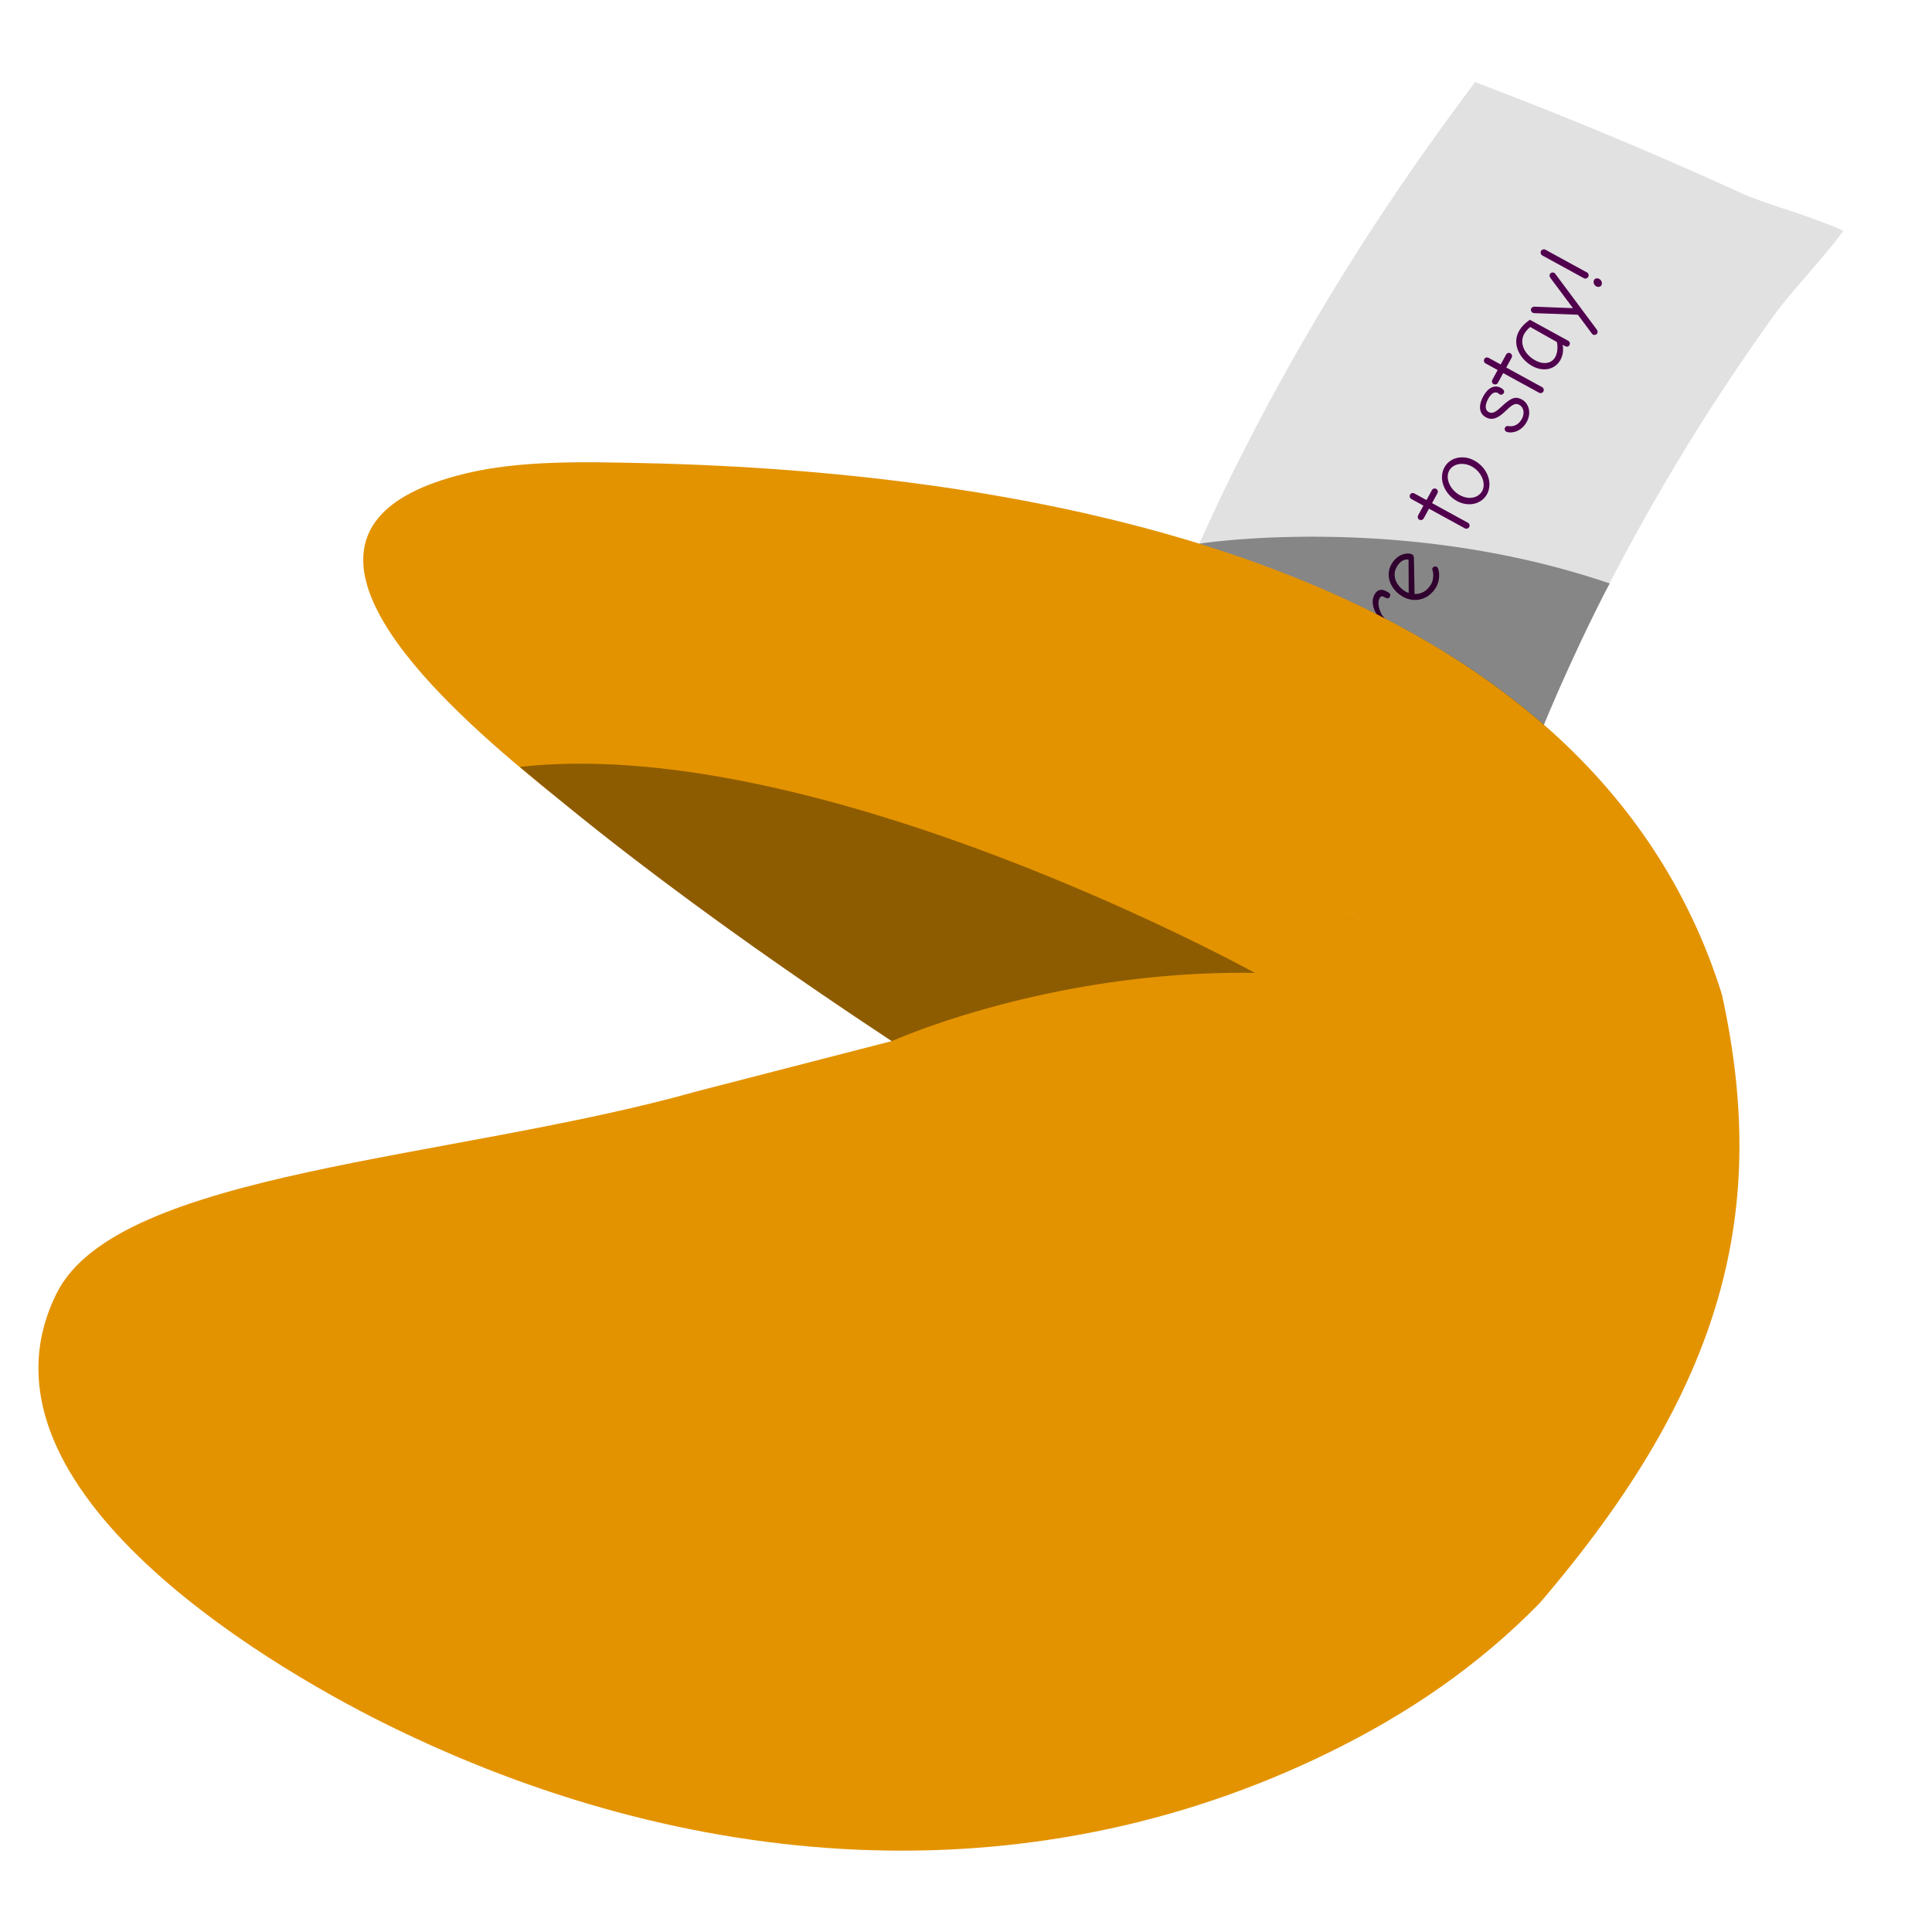 <?xml version="1.0" encoding="UTF-8"?>
<svg width="128" height="128" version="1.1" viewBox="0 0 128 128" xmlns="http://www.w3.org/2000/svg">
 <path d="m122.12 15.28c-1.06 1.55-3.43 3.99-4.66 5.71-1.23 1.71-2.36 3.37-3.41 4.97s-2.03 3.16-2.94 4.68-1.77 3-2.57 4.45-1.56 2.88-2.28 4.3-1.4 2.82-2.04 4.22c-0.65 1.4-1.26 2.8-1.85 4.21s-1.16 2.84-1.7 4.28-1.06 2.92-1.56 4.42c-0.5 1.51-0.97 3.05-1.42 4.64s-0.87 3.22-1.27 4.92c-0.4 1.69-0.76 3.44-1.09 5.26-2.47-0.61-4.65-1.12-6.69-1.57s-3.93-0.85-5.84-1.24a293.82 293.82 0 0 0-12.89-2.3c0.34-1.84 0.71-3.61 1.11-5.33s0.82-3.38 1.26-5 0.91-3.19 1.39-4.73 0.99-3.04 1.51-4.51 1.07-2.92 1.63-4.36 1.15-2.85 1.76-4.27c0.61-1.41 1.25-2.82 1.91-4.24s1.36-2.84 2.1-4.27c0.73-1.44 1.5-2.89 2.32-4.37a159.9 159.9 0 0 1 5.55-9.29c1.05-1.63 2.17-3.31 3.38-5.04s2.5-3.52 3.9-5.38c2.47 0.94 4.6 1.78 6.57 2.58a287.15 287.15 0 0 1 10.97 4.73c1.89 0.86 4.12 1.34 6.85 2.53z" fill="#e1e1e1"/>
 <g transform="rotate(-61.307)" fill="#51004e" aria-label="The Blob is here to stay!">
  <path d="m-32.104 102.14c0.12 0 0.213-0.1 0.213-0.213v-3.873h1.26c0.12 0 0.207-0.093 0.207-0.207 0-0.12-0.087-0.213-0.207-0.213h-2.94c-0.113 0-0.213 0.093-0.213 0.213 0 0.113 0.1 0.207 0.213 0.207h1.26v3.873c0 0.113 0.093 0.213 0.207 0.213z"/>
  <path d="m-29.63 102.15c0.113 0 0.207-0.08 0.207-0.22v-1.08c0-0.22 0.02-0.413 0.1-0.573 0.1-0.213 0.607-1.067 1.153-1.067 0.227 0 0.513 0.207 0.513 1.893 0 0.407-0.013 0.727-0.013 0.84 0 0.107 0.1 0.2 0.207 0.2 0.113 0 0.193-0.087 0.2-0.2 0.02-0.227 0.02-0.447 0.02-0.887 0-1.507-0.22-2.26-0.893-2.26-0.527 0-1.04 0.52-1.287 1.027v-2.047c0-0.113-0.08-0.213-0.207-0.213-0.12 0-0.213 0.1-0.213 0.213v4.167c0 0.107 0.1 0.207 0.213 0.207z"/>
  <path d="m-24.824 102.14c0.407 0 0.867-0.213 1.1-0.48 0.027-0.033 0.053-0.087 0.053-0.133 0-0.113-0.087-0.2-0.2-0.2-0.053 0-0.107 0.027-0.133 0.067-0.18 0.193-0.533 0.36-0.827 0.36-0.513 0-0.9-0.22-1.127-0.647l2.067-1.18c0.113-0.067 0.16-0.14 0.16-0.213 0-0.293-0.393-0.9-1.253-0.9-0.907 0-1.5 0.82-1.5 1.727 0 0.86 0.653 1.6 1.66 1.6zm-1.26-1.407c-0.013-0.08-0.013-0.14-0.013-0.213 0.013-0.727 0.467-1.313 1.12-1.313 0.46 0 0.713 0.16 0.833 0.453z"/>
  <path d="m-20.397 102.15c2.02 0 3-0.513 3-1.387 0-0.54-0.293-0.9-0.833-1.1 0.227-0.167 0.44-0.46 0.44-0.933 0-0.52-0.453-1.113-1.467-1.113h-1.2c-0.113 0-0.213 0.1-0.213 0.213v4.067c0 0.167 0.08 0.253 0.273 0.253zm0.16-2.6v-1.527h0.98c0.66 0 1.047 0.313 1.047 0.727 0 0.4-0.327 0.8-0.773 0.8zm0 2.2v-1.793h1.313c0.673 0 1.1 0.333 1.1 0.807 0 0.687-1.107 0.98-2.413 0.987z"/>
  <path d="m-16.356 102.14c0.1 0 0.207-0.087 0.207-0.187v-4.194c0-0.113-0.1-0.2-0.207-0.2-0.12 0-0.213 0.087-0.213 0.2v4.194c0 0.1 0.107 0.187 0.213 0.187z"/>
  <path d="m-13.97 102.14c0.84 0 1.553-0.82 1.553-1.8 0-0.853-0.587-1.527-1.347-1.527-0.9 0-1.56 0.893-1.56 1.793 0 0.86 0.587 1.533 1.353 1.533zm0.027-0.38c-0.493 0-0.947-0.453-0.947-1.167 0-0.727 0.493-1.4 1.093-1.4 0.54 0 0.953 0.553 0.953 1.18 0 0.74-0.52 1.387-1.1 1.387z"/>
  <path d="m-11.376 102.14c0.113 0 0.2-0.093 0.2-0.18v-0.053c0.2 0.087 0.553 0.187 0.88 0.187 1.007 0 1.453-0.753 1.453-1.76 0-0.907-0.473-1.467-1.167-1.467-0.447 0-0.873 0.187-1.16 0.513v-1.633c0-0.113-0.1-0.187-0.2-0.187-0.113 0-0.213 0.073-0.213 0.187v4.2c0 0.107 0.1 0.193 0.207 0.193zm1.027-0.447c-0.353 0-0.7-0.113-0.82-0.167v-1.34c0-0.5 0.507-0.9 1.153-0.9 0.46 0 0.773 0.373 0.773 1.047 0 0.82-0.293 1.36-1.107 1.36z"/>
  <path d="m-5.529 98.286c0.107 0 0.207-0.08 0.207-0.2l0.007-0.273c0-0.1-0.093-0.207-0.2-0.207s-0.213 0.093-0.213 0.2l-0.007 0.273c0 0.113 0.093 0.207 0.207 0.207zm-0.04 3.853c0.113 0 0.213-0.1 0.213-0.213l0.04-2.893c0-0.12-0.093-0.22-0.213-0.22-0.113 0-0.22 0.1-0.22 0.22l-0.04 2.893c0 0.113 0.1 0.213 0.22 0.213z"/>
  <path d="m-3.422 102.15c0.707 0 1.147-0.5 1.147-0.987 0-0.507-0.267-0.7-1.027-0.953-0.527-0.173-0.76-0.3-0.76-0.587 0-0.28 0.267-0.447 0.753-0.447 0.453 0 0.647 0.153 0.647 0.387 0 0.06-0.02 0.093-0.02 0.147 0 0.1 0.087 0.187 0.207 0.187 0.127 0 0.207-0.107 0.207-0.327 0-0.46-0.367-0.76-1.04-0.76-0.76 0-1.147 0.34-1.147 0.807 0 0.487 0.313 0.747 1.02 0.967 0.633 0.187 0.767 0.333 0.767 0.6 0 0.313-0.3 0.587-0.733 0.587-0.433 0-0.727-0.207-0.853-0.56-0.027-0.093-0.093-0.14-0.187-0.14-0.113 0-0.2 0.087-0.2 0.2 0 0.26 0.393 0.88 1.22 0.88z"/>
  <path d="m0.938 102.15c0.113 0 0.207-0.08 0.207-0.22v-1.08c0-0.22 0.02-0.413 0.1-0.573 0.1-0.213 0.607-1.067 1.153-1.067 0.227 0 0.513 0.207 0.513 1.893 0 0.407-0.013 0.727-0.013 0.84 0 0.107 0.1 0.2 0.207 0.2 0.113 0 0.193-0.087 0.2-0.2 0.02-0.227 0.02-0.447 0.02-0.887 0-1.507-0.22-2.26-0.893-2.26-0.527 0-1.04 0.52-1.287 1.027v-2.047c0-0.113-0.08-0.213-0.207-0.213-0.12 0-0.213 0.1-0.213 0.213v4.167c0 0.107 0.1 0.207 0.213 0.207z"/>
  <path d="m5.745 102.14c0.407 0 0.867-0.213 1.1-0.48 0.027-0.033 0.053-0.087 0.053-0.133 0-0.113-0.087-0.2-0.2-0.2-0.053 0-0.107 0.027-0.133 0.067-0.18 0.193-0.533 0.36-0.827 0.36-0.513 0-0.9-0.22-1.127-0.647l2.067-1.18c0.113-0.067 0.16-0.14 0.16-0.213 0-0.293-0.393-0.9-1.253-0.9-0.907 0-1.5 0.82-1.5 1.727 0 0.86 0.653 1.6 1.66 1.6zm-1.26-1.407c-0.013-0.08-0.013-0.14-0.013-0.213 0.013-0.727 0.467-1.313 1.12-1.313 0.46 0 0.713 0.16 0.833 0.453z"/>
  <path d="m7.851 102.14c0.107 0 0.207-0.093 0.207-0.193l0.007-1.473c0-0.227 0.087-0.527 0.227-0.707 0.227-0.3 0.513-0.56 0.813-0.56 0.18 0 0.227 0.087 0.227 0.193v0.153c0 0.1 0.047 0.207 0.193 0.207 0.12 0 0.207-0.087 0.207-0.2v-0.213c0-0.253-0.12-0.553-0.553-0.553-0.553 0-0.913 0.433-1.113 0.787v-0.567c0-0.113-0.093-0.2-0.213-0.2-0.113 0-0.213 0.087-0.213 0.2v2.933c0 0.1 0.107 0.193 0.213 0.193z"/>
  <path d="m11.605 102.14c0.407 0 0.867-0.213 1.1-0.48 0.027-0.033 0.053-0.087 0.053-0.133 0-0.113-0.087-0.2-0.2-0.2-0.053 0-0.107 0.027-0.133 0.067-0.18 0.193-0.533 0.36-0.827 0.36-0.513 0-0.9-0.22-1.127-0.647l2.067-1.18c0.113-0.067 0.16-0.14 0.16-0.213 0-0.293-0.393-0.9-1.253-0.9-0.907 0-1.5 0.82-1.5 1.727 0 0.86 0.653 1.6 1.66 1.6zm-1.26-1.407c-0.013-0.08-0.013-0.14-0.013-0.213 0.013-0.727 0.467-1.313 1.12-1.313 0.46 0 0.713 0.16 0.833 0.453z"/>
  <path d="m16.105 102.15c0.107 0 0.207-0.093 0.207-0.2v-2.72h0.747c0.12 0 0.213-0.1 0.213-0.213 0-0.12-0.093-0.207-0.213-0.207h-0.747v-0.913c0-0.113-0.08-0.213-0.207-0.213-0.12 0-0.213 0.1-0.213 0.213v0.913h-0.72c-0.12 0-0.227 0.08-0.227 0.207 0 0.113 0.093 0.213 0.213 0.213h0.733v2.72c0 0.107 0.1 0.2 0.213 0.2z"/>
  <path d="m18.579 102.14c0.84 0 1.553-0.82 1.553-1.8 0-0.853-0.587-1.527-1.347-1.527-0.9 0-1.56 0.893-1.56 1.793 0 0.86 0.587 1.533 1.353 1.533zm0.027-0.38c-0.493 0-0.947-0.453-0.947-1.167 0-0.727 0.493-1.4 1.093-1.4 0.54 0 0.953 0.553 0.953 1.18 0 0.74-0.52 1.387-1.1 1.387z"/>
  <path d="m24.045 102.15c0.707 0 1.147-0.5 1.147-0.987 0-0.507-0.267-0.7-1.027-0.953-0.527-0.173-0.76-0.3-0.76-0.587 0-0.28 0.267-0.447 0.753-0.447 0.453 0 0.647 0.153 0.647 0.387 0 0.06-0.02 0.093-0.02 0.147 0 0.1 0.087 0.187 0.207 0.187 0.127 0 0.207-0.107 0.207-0.327 0-0.46-0.367-0.76-1.04-0.76-0.76 0-1.147 0.34-1.147 0.807 0 0.487 0.313 0.747 1.02 0.967 0.633 0.187 0.767 0.333 0.767 0.6 0 0.313-0.3 0.587-0.733 0.587s-0.727-0.207-0.853-0.56c-0.027-0.093-0.093-0.14-0.187-0.14-0.113 0-0.2 0.087-0.2 0.2 0 0.26 0.393 0.88 1.22 0.88z"/>
  <path d="m26.346 102.15c0.107 0 0.207-0.093 0.207-0.2v-2.72h0.747c0.12 0 0.213-0.1 0.213-0.213 0-0.12-0.093-0.207-0.213-0.207h-0.747v-0.913c0-0.113-0.08-0.213-0.207-0.213-0.12 0-0.213 0.1-0.213 0.213v0.913h-0.72c-0.12 0-0.227 0.08-0.227 0.207 0 0.113 0.093 0.213 0.213 0.213h0.733v2.72c0 0.107 0.1 0.2 0.213 0.2z"/>
  <path d="m29.872 102.19c0.12 0 0.207-0.1 0.207-0.22v-2.887c-0.113-0.053-0.527-0.273-1.013-0.273-1.033 0-1.6 1.013-1.6 1.887 0 0.86 0.54 1.44 1.26 1.44 0.353 0 0.707-0.153 0.94-0.353v0.187c0 0.12 0.067 0.22 0.207 0.22zm-1.147-0.447c-0.487 0-0.833-0.407-0.833-1.06 0-0.853 0.52-1.48 1.187-1.48 0.213 0 0.473 0.08 0.593 0.133l-0.027 2.02c-0.153 0.153-0.533 0.387-0.92 0.387z"/>
  <path d="m31.432 103.43c0.093 0 0.16-0.06 0.2-0.133l1.927-4.2c0.02-0.033 0.02-0.053 0.02-0.093 0-0.12-0.093-0.207-0.207-0.207-0.1 0-0.167 0.067-0.2 0.133l-1.047 2.287-1.133-2.273c-0.033-0.073-0.107-0.14-0.2-0.14-0.12 0-0.213 0.093-0.213 0.213 0 0.04 0.013 0.08 0.027 0.113l1.293 2.58-0.647 1.413c-0.02 0.033-0.027 0.067-0.027 0.093 0 0.113 0.093 0.213 0.207 0.213z"/>
  <path d="m34.433 101.11c0.12 0 0.213-0.093 0.213-0.213v-3.134c0-0.113-0.093-0.22-0.213-0.22-0.12 0-0.22 0.107-0.22 0.22v3.134c0 0.12 0.1 0.213 0.22 0.213zm-0.06 1.033c0.14 0 0.287-0.14 0.287-0.333 0-0.14-0.093-0.26-0.233-0.26-0.153 0-0.293 0.153-0.293 0.327 0 0.147 0.1 0.267 0.24 0.267z"/>
 </g>
 <path d="M39.621 30.629c-2.96-.025-6.03.077-8.82.752-2.92.71-4.75 1.73-5.75 2.95-4.61 5.62 8.178 15.54 12.808 19.3 4.95 4.02 10.712 8.22 16.272 12.02 1.68 1.15 3.349 2.27 4.959 3.33l-.022.005c-.016 0-.032.004-.048.004l-12.8 3.3c-16.2 4.57-38.4 5.26-42.46 13.38-6.27 12.54 13.34 24.37 21.86 28.58 19.76 9.77 42.29 11.73 62.46 1.84 5.24-2.57 9.85-5.72 13.91-9.86 12.33-14.38 15.21-26.12 12.09-40.35-8.83-28.21-45.07-34.64-71.55-35.2-.948-.02-1.922-.043-2.909-.051zm48.77 29.611c.69.1 1.44.23 1.91.76-.47-.52-1.22-.66-1.91-.76z" fill="#e39300"/>
 <path d="M38.252 50.598c-1.3.006-2.576.075-3.816.213a250.65 250.65 0 0 0 3.423 2.82c4.95 4.02 10.712 8.22 16.272 12.02 1.68 1.15 3.349 2.27 4.959 3.33 0 0 10.424-4.727 24.049-4.524 0 0-25.29-13.953-44.887-13.86z" fill-opacity=".372" fill-rule="evenodd" stroke-linecap="round" stroke-linejoin="round" stroke-width="3.78"/>
 <path d="M87.852 35.564c-5.026-.067-8.327.446-8.375.454a.117.117 0 0 0-.004.01c8.56 2.648 16.514 6.503 22.812 12.005.03-.07.055-.143.084-.213.59-1.41 1.202-2.81 1.852-4.21.64-1.4 1.319-2.8 2.039-4.22.123-.242.263-.49.388-.734l-.011-.004c-6.93-2.362-13.723-3.02-18.785-3.088z" fill-opacity=".406" fill-rule="evenodd" stroke-linecap="round" stroke-linejoin="round" stroke-width="3.78"/>
</svg>
